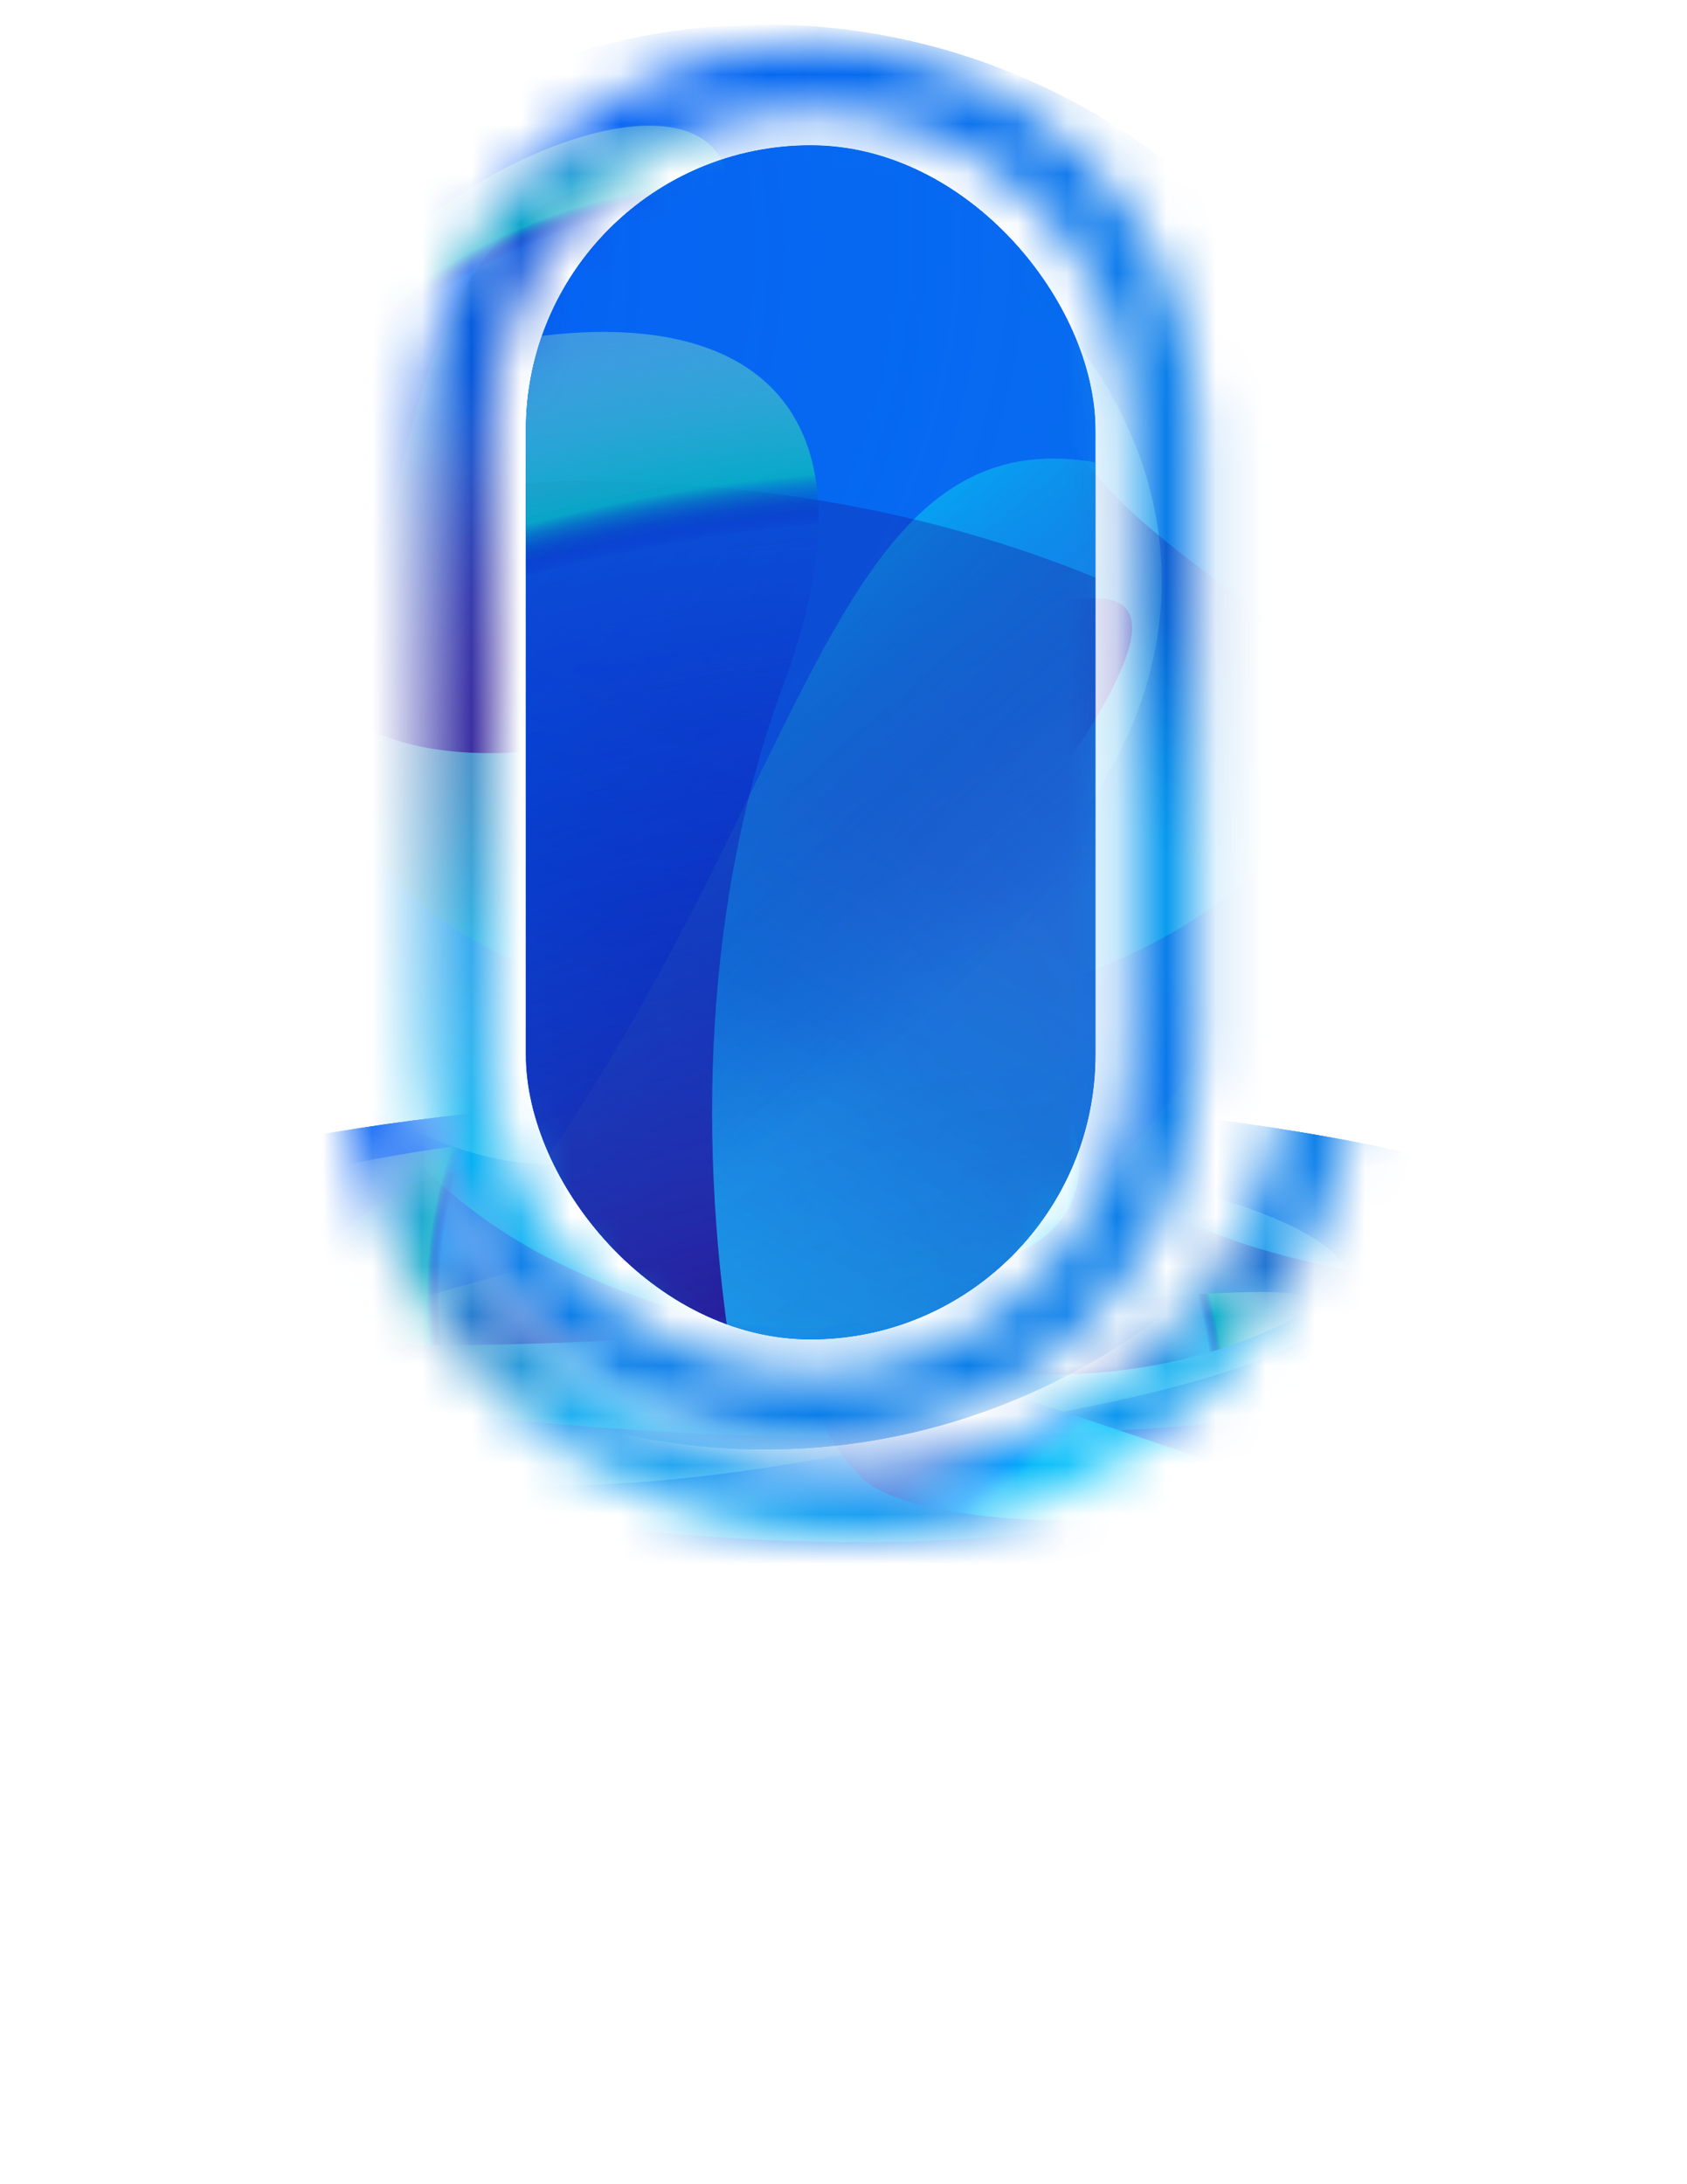 <svg width="34" height="44" viewBox="0 0 34 44" fill="none" xmlns="http://www.w3.org/2000/svg">
<g clip-path="url(#clip0_1880_21162)">
<g clip-path="url(#clip1_1880_21162)">
<g filter="url(#filter0_f_1880_21162)">
<ellipse cx="18.469" cy="39.809" rx="36.988" ry="38.606" fill="url(#paint0_angular_1880_21162)" fill-opacity="0.4"/>
</g>
<g filter="url(#filter1_f_1880_21162)">
<ellipse cx="18.469" cy="39.809" rx="36.988" ry="38.606" fill="url(#paint1_angular_1880_21162)" fill-opacity="0.8"/>
</g>
<g filter="url(#filter2_iii_1880_21162)">
<ellipse cx="18.469" cy="39.809" rx="36.988" ry="38.606" fill="#0A7EE9"/>
<ellipse cx="18.469" cy="39.809" rx="36.988" ry="38.606" fill="url(#paint2_radial_1880_21162)" fill-opacity="0.9"/>
</g>
<mask id="mask0_1880_21162" style="mask-type:alpha" maskUnits="userSpaceOnUse" x="-19" y="1" width="75" height="78">
<path d="M55.458 39.809C55.458 61.13 38.897 78.415 18.469 78.415C-1.959 78.415 -18.519 61.13 -18.519 39.809C-18.519 18.488 -1.959 1.203 18.469 1.203C38.897 1.203 55.458 18.488 55.458 39.809Z" fill="#00E0FF"/>
</mask>
<g mask="url(#mask0_1880_21162)">
<g style="mix-blend-mode:plus-lighter">
<path d="M-8.337 31.876C-11.736 45.073 -6.864 61.428 7.188 68.289C21.239 75.15 28.207 70.723 34.52 65.803C40.833 60.883 53.821 43.578 42.113 31.835C30.404 20.092 20.433 26.886 7.796 25.296C2.914 24.681 -4.939 18.679 -8.337 31.876Z" fill="url(#paint3_linear_1880_21162)" fill-opacity="0.8"/>
</g>
<path d="M27.61 51.783C48.506 36.811 40.189 16.194 23.538 9.737C15.772 6.725 16.958 17.956 7.308 27.898C-2.342 37.84 -14.701 53.671 -1.808 60.547C11.086 67.423 18.783 58.108 27.61 51.783Z" fill="url(#paint4_radial_1880_21162)"/>
<path d="M27.61 51.783C48.506 36.811 40.189 16.194 23.538 9.737C15.772 6.725 16.958 17.956 7.308 27.898C-2.342 37.84 -14.701 53.671 -1.808 60.547C11.086 67.423 18.783 58.108 27.61 51.783Z" fill="url(#paint5_linear_1880_21162)"/>
<path d="M27.61 51.783C48.506 36.811 40.189 16.194 23.538 9.737C15.772 6.725 16.958 17.956 7.308 27.898C-2.342 37.84 -14.701 53.671 -1.808 60.547C11.086 67.423 18.783 58.108 27.61 51.783Z" fill="url(#paint6_radial_1880_21162)" fill-opacity="0.2"/>
<path d="M-4.118 37.063C-0.765 25.91 -0.584 9.695 11.649 9.695C21.306 9.695 29.196 13.942 34.183 22.469C39.17 30.995 48.8 32.736 48.8 39.036C48.8 50.465 29.492 56.445 17.73 55.25C5.967 54.055 -7.471 48.217 -4.118 37.063Z" fill="url(#paint7_linear_1880_21162)" fill-opacity="0.3" style="mix-blend-mode:plus-lighter"/>
<path d="M-4.118 37.063C-0.765 25.91 -0.584 9.695 11.649 9.695C21.306 9.695 29.196 13.942 34.183 22.469C39.17 30.995 48.8 32.736 48.8 39.036C48.8 50.465 29.492 56.445 17.73 55.25C5.967 54.055 -7.471 48.217 -4.118 37.063Z" fill="url(#paint8_radial_1880_21162)"/>
<path d="M-8.162 34.019C-16.957 13.549 22.168 -3.428 15.792 13.784C9.416 30.996 25.601 58.937 37.065 37.713C46.862 19.575 0.632 54.49 -8.162 34.019Z" fill="url(#paint9_angular_1880_21162)" style="mix-blend-mode:screen"/>
</g>
</g>
</g>
<mask id="mask1_1880_21162" style="mask-type:alpha" maskUnits="userSpaceOnUse" x="8" y="0" width="17" height="30">
<path d="M9.229 21.242V8.666C9.229 4.741 12.412 1.559 16.337 1.559C20.263 1.559 23.445 4.741 23.445 8.666V21.242C23.445 25.167 20.263 28.349 16.337 28.349C12.412 28.349 9.229 25.167 9.229 21.242Z" stroke="white" stroke-width="1.367"/>
</mask>
<g mask="url(#mask1_1880_21162)">
<g filter="url(#filter3_f_1880_21162)">
<ellipse cx="15.424" cy="14.848" rx="13.708" ry="14.352" fill="url(#paint10_angular_1880_21162)" fill-opacity="0.4"/>
</g>
<g filter="url(#filter4_f_1880_21162)">
<ellipse cx="15.424" cy="14.848" rx="13.708" ry="14.352" fill="url(#paint11_angular_1880_21162)" fill-opacity="0.8"/>
</g>
<g filter="url(#filter5_iii_1880_21162)">
<ellipse cx="15.424" cy="14.848" rx="13.708" ry="14.352" fill="#0A7EE9"/>
<ellipse cx="15.424" cy="14.848" rx="13.708" ry="14.352" fill="url(#paint12_radial_1880_21162)" fill-opacity="0.9"/>
</g>
<mask id="mask2_1880_21162" style="mask-type:alpha" maskUnits="userSpaceOnUse" x="1" y="0" width="29" height="30">
<path d="M29.131 14.848C29.131 22.775 22.994 29.201 15.424 29.201C7.853 29.201 1.716 22.775 1.716 14.848C1.716 6.922 7.853 0.496 15.424 0.496C22.994 0.496 29.131 6.922 29.131 14.848Z" fill="#00E0FF"/>
</mask>
<g mask="url(#mask2_1880_21162)">
<g style="mix-blend-mode:plus-lighter">
<path d="M5.489 11.899C4.229 16.805 6.035 22.885 11.242 25.436C16.45 27.986 19.032 26.341 21.372 24.512C23.711 22.682 28.525 16.249 24.186 11.884C19.847 7.518 16.151 10.044 11.468 9.452C9.659 9.224 6.748 6.992 5.489 11.899Z" fill="url(#paint13_linear_1880_21162)" fill-opacity="0.8"/>
</g>
<path d="M18.811 19.301C26.555 13.734 23.473 6.07 17.302 3.669C14.424 2.55 14.864 6.725 11.287 10.421C7.711 14.117 3.131 20.002 7.909 22.558C12.687 25.115 15.54 21.652 18.811 19.301Z" fill="url(#paint14_radial_1880_21162)"/>
<path d="M18.811 19.301C26.555 13.734 23.473 6.07 17.302 3.669C14.424 2.55 14.864 6.725 11.287 10.421C7.711 14.117 3.131 20.002 7.909 22.558C12.687 25.115 15.54 21.652 18.811 19.301Z" fill="url(#paint15_linear_1880_21162)"/>
<path d="M18.811 19.301C26.555 13.734 23.473 6.07 17.302 3.669C14.424 2.55 14.864 6.725 11.287 10.421C7.711 14.117 3.131 20.002 7.909 22.558C12.687 25.115 15.54 21.652 18.811 19.301Z" fill="url(#paint16_radial_1880_21162)" fill-opacity="0.2"/>
<path d="M7.053 13.827C8.296 9.68 8.362 3.652 12.896 3.652C16.475 3.652 19.399 5.231 21.247 8.401C23.096 11.571 26.664 12.218 26.664 14.56C26.664 18.809 19.509 21.032 15.149 20.588C10.79 20.144 5.81 17.973 7.053 13.827Z" fill="url(#paint17_linear_1880_21162)" fill-opacity="0.3" style="mix-blend-mode:plus-lighter"/>
<path d="M7.053 13.827C8.296 9.68 8.362 3.652 12.896 3.652C16.475 3.652 19.399 5.231 21.247 8.401C23.096 11.571 26.664 12.218 26.664 14.56C26.664 18.809 19.509 21.032 15.149 20.588C10.79 20.144 5.81 17.973 7.053 13.827Z" fill="url(#paint18_radial_1880_21162)"/>
<path d="M16.038 22.787C17.029 27.334 24.02 25.612 21.004 21.593C17.988 17.575 18.12 17.844 15.693 14.848C15.51 17.76 15.046 18.24 16.038 22.787Z" fill="url(#paint19_radial_1880_21162)"/>
<path d="M16.038 22.787C17.029 27.334 24.02 25.612 21.004 21.593C17.988 17.575 18.12 17.844 15.693 14.848C15.51 17.76 15.046 18.24 16.038 22.787Z" fill="url(#paint20_linear_1880_21162)"/>
<path d="M5.554 12.693C2.295 5.083 16.794 -1.228 14.431 5.171C12.068 11.569 18.066 21.957 22.315 14.066C25.946 7.323 8.813 20.303 5.554 12.693Z" fill="url(#paint21_angular_1880_21162)" style="mix-blend-mode:screen"/>
</g>
</g>
<mask id="mask3_1880_21162" style="mask-type:alpha" maskUnits="userSpaceOnUse" x="6" y="-5" width="22" height="36">
<path d="M7.58 20.699V5.388C7.58 0.104 11.863 -4.18 17.148 -4.18C22.432 -4.18 26.716 0.104 26.716 5.388V20.697C26.716 25.982 22.432 30.266 17.148 30.266C11.863 30.266 7.58 25.984 7.58 20.699Z" stroke="white" stroke-width="1.367"/>
</mask>
<g mask="url(#mask3_1880_21162)">
<g filter="url(#filter6_f_1880_21162)">
<ellipse cx="16.474" cy="26.987" rx="18.453" ry="4.921" fill="url(#paint22_angular_1880_21162)" fill-opacity="0.4"/>
</g>
<g filter="url(#filter7_f_1880_21162)">
<ellipse cx="16.474" cy="26.987" rx="18.453" ry="4.921" fill="url(#paint23_angular_1880_21162)" fill-opacity="0.8"/>
</g>
<g filter="url(#filter8_iii_1880_21162)">
<ellipse cx="16.474" cy="26.987" rx="18.453" ry="4.921" fill="#0A7EE9"/>
<ellipse cx="16.474" cy="26.987" rx="18.453" ry="4.921" fill="url(#paint24_radial_1880_21162)" fill-opacity="0.9"/>
</g>
<mask id="mask4_1880_21162" style="mask-type:alpha" maskUnits="userSpaceOnUse" x="-2" y="22" width="37" height="10">
<path d="M34.927 26.987C34.927 29.705 26.666 31.908 16.474 31.908C6.283 31.908 -1.979 29.705 -1.979 26.987C-1.979 24.27 6.283 22.066 16.474 22.066C26.666 22.066 34.927 24.27 34.927 26.987Z" fill="#00E0FF"/>
</mask>
<g mask="url(#mask4_1880_21162)">
<g style="mix-blend-mode:plus-lighter">
<path d="M3.101 25.974C1.405 27.656 3.836 29.741 10.846 30.616C17.856 31.49 21.332 30.926 24.482 30.299C27.631 29.672 34.111 27.466 28.27 25.969C22.429 24.472 17.454 25.338 11.15 25.136C8.714 25.057 4.796 24.292 3.101 25.974Z" fill="url(#paint25_linear_1880_21162)" fill-opacity="0.8"/>
</g>
<path d="M21.034 28.512C31.459 26.603 27.31 23.975 19.003 23.152C15.129 22.768 15.72 24.2 10.906 25.467C6.092 26.734 -0.074 28.752 6.359 29.629C12.791 30.505 16.631 29.318 21.034 28.512Z" fill="url(#paint26_radial_1880_21162)"/>
<path d="M21.034 28.512C31.459 26.603 27.31 23.975 19.003 23.152C15.129 22.768 15.72 24.2 10.906 25.467C6.092 26.734 -0.074 28.752 6.359 29.629C12.791 30.505 16.631 29.318 21.034 28.512Z" fill="url(#paint27_linear_1880_21162)"/>
<path d="M21.034 28.512C31.459 26.603 27.31 23.975 19.003 23.152C15.129 22.768 15.72 24.2 10.906 25.467C6.092 26.734 -0.074 28.752 6.359 29.629C12.791 30.505 16.631 29.318 21.034 28.512Z" fill="url(#paint28_radial_1880_21162)" fill-opacity="0.2"/>
<path d="M5.206 26.633C6.879 25.211 6.969 23.145 13.072 23.145C17.89 23.145 21.826 23.686 24.314 24.773C26.802 25.86 31.605 26.081 31.605 26.884C31.605 28.341 21.973 29.103 16.105 28.951C10.237 28.799 3.533 28.055 5.206 26.633Z" fill="url(#paint29_linear_1880_21162)" fill-opacity="0.3" style="mix-blend-mode:plus-lighter"/>
<path d="M5.206 26.633C6.879 25.211 6.969 23.145 13.072 23.145C17.89 23.145 21.826 23.686 24.314 24.773C26.802 25.86 31.605 26.081 31.605 26.884C31.605 28.341 21.973 29.103 16.105 28.951C10.237 28.799 3.533 28.055 5.206 26.633Z" fill="url(#paint30_radial_1880_21162)"/>
<path d="M17.301 29.706C18.635 31.265 28.046 30.675 23.986 29.297C19.927 27.919 20.104 28.012 16.837 26.984C16.59 27.983 15.966 28.148 17.301 29.706Z" fill="url(#paint31_radial_1880_21162)"/>
<path d="M17.301 29.706C18.635 31.265 28.046 30.675 23.986 29.297C19.927 27.919 20.104 28.012 16.837 26.984C16.59 27.983 15.966 28.148 17.301 29.706Z" fill="url(#paint32_linear_1880_21162)"/>
<path d="M3.188 26.247C-1.199 23.638 18.32 21.474 15.139 23.668C11.958 25.862 20.032 29.423 25.752 26.718C30.639 24.406 7.576 28.856 3.188 26.247Z" fill="url(#paint33_angular_1880_21162)" style="mix-blend-mode:screen"/>
</g>
</g>
<path d="M3.195 35.482H4.017L6.079 41.152H5.358L4.937 39.994H2.276L1.859 41.152H1.134L3.195 35.482ZM2.527 39.314H4.686L3.604 36.353L2.527 39.314ZM7.847 41.229C7.628 41.221 7.415 41.181 7.207 41.108C7.001 41.032 6.821 40.931 6.664 40.804C6.51 40.674 6.398 40.526 6.328 40.358L6.911 40.107C6.951 40.199 7.024 40.286 7.13 40.367C7.235 40.448 7.356 40.512 7.494 40.561C7.632 40.61 7.771 40.634 7.911 40.634C8.06 40.634 8.199 40.611 8.328 40.565C8.458 40.519 8.563 40.452 8.644 40.363C8.728 40.271 8.77 40.161 8.77 40.035C8.77 39.9 8.724 39.794 8.632 39.719C8.543 39.64 8.43 39.58 8.292 39.536C8.157 39.49 8.019 39.447 7.879 39.407C7.601 39.337 7.352 39.253 7.134 39.156C6.915 39.056 6.742 38.93 6.615 38.779C6.491 38.625 6.429 38.429 6.429 38.192C6.429 37.941 6.498 37.723 6.636 37.54C6.776 37.356 6.96 37.214 7.186 37.114C7.413 37.015 7.656 36.965 7.915 36.965C8.242 36.965 8.54 37.035 8.81 37.175C9.08 37.316 9.282 37.506 9.414 37.746L8.867 38.066C8.821 37.969 8.751 37.884 8.657 37.811C8.562 37.736 8.454 37.676 8.333 37.633C8.211 37.59 8.087 37.567 7.96 37.564C7.803 37.559 7.656 37.579 7.518 37.625C7.383 37.671 7.274 37.741 7.19 37.835C7.109 37.927 7.069 38.042 7.069 38.18C7.069 38.315 7.112 38.417 7.199 38.487C7.288 38.558 7.402 38.614 7.543 38.657C7.686 38.698 7.841 38.745 8.009 38.799C8.254 38.878 8.484 38.968 8.697 39.071C8.91 39.173 9.082 39.301 9.211 39.455C9.344 39.609 9.408 39.8 9.406 40.026C9.406 40.275 9.332 40.492 9.183 40.678C9.035 40.862 8.841 41.002 8.604 41.1C8.369 41.197 8.117 41.24 7.847 41.229ZM11.335 41.229C11.116 41.221 10.903 41.181 10.695 41.108C10.49 41.032 10.309 40.931 10.152 40.804C9.998 40.674 9.886 40.526 9.816 40.358L10.399 40.107C10.44 40.199 10.513 40.286 10.618 40.367C10.723 40.448 10.845 40.512 10.983 40.561C11.12 40.61 11.259 40.634 11.4 40.634C11.548 40.634 11.687 40.611 11.817 40.565C11.947 40.519 12.052 40.452 12.133 40.363C12.216 40.271 12.258 40.161 12.258 40.035C12.258 39.9 12.212 39.794 12.121 39.719C12.031 39.64 11.918 39.58 11.78 39.536C11.645 39.49 11.508 39.447 11.367 39.407C11.089 39.337 10.841 39.253 10.622 39.156C10.403 39.056 10.231 38.93 10.104 38.779C9.98 38.625 9.917 38.429 9.917 38.192C9.917 37.941 9.986 37.723 10.124 37.54C10.264 37.356 10.448 37.214 10.675 37.114C10.902 37.015 11.145 36.965 11.404 36.965C11.73 36.965 12.029 37.035 12.299 37.175C12.569 37.316 12.77 37.506 12.902 37.746L12.355 38.066C12.31 37.969 12.239 37.884 12.145 37.811C12.05 37.736 11.942 37.676 11.821 37.633C11.699 37.59 11.575 37.567 11.448 37.564C11.292 37.559 11.145 37.579 11.007 37.625C10.872 37.671 10.762 37.741 10.679 37.835C10.598 37.927 10.557 38.042 10.557 38.18C10.557 38.315 10.601 38.417 10.687 38.487C10.776 38.558 10.891 38.614 11.031 38.657C11.174 38.698 11.329 38.745 11.497 38.799C11.743 38.878 11.972 38.968 12.185 39.071C12.399 39.173 12.57 39.301 12.7 39.455C12.832 39.609 12.897 39.8 12.894 40.026C12.894 40.275 12.82 40.492 12.671 40.678C12.523 40.862 12.33 41.002 12.092 41.1C11.857 41.197 11.605 41.24 11.335 41.229ZM13.533 37.102H14.213V41.152H13.533V37.102ZM13.881 36.442C13.773 36.442 13.682 36.407 13.61 36.337C13.537 36.267 13.5 36.179 13.5 36.074C13.5 35.968 13.537 35.881 13.61 35.81C13.682 35.74 13.772 35.705 13.877 35.705C13.982 35.705 14.071 35.74 14.144 35.81C14.217 35.881 14.254 35.968 14.254 36.074C14.254 36.179 14.217 36.267 14.144 36.337C14.074 36.407 13.986 36.442 13.881 36.442ZM16.382 41.229C16.163 41.221 15.95 41.181 15.742 41.108C15.537 41.032 15.356 40.931 15.199 40.804C15.045 40.674 14.933 40.526 14.863 40.358L15.446 40.107C15.487 40.199 15.559 40.286 15.665 40.367C15.77 40.448 15.892 40.512 16.029 40.561C16.167 40.61 16.306 40.634 16.446 40.634C16.595 40.634 16.734 40.611 16.864 40.565C16.993 40.519 17.099 40.452 17.18 40.363C17.263 40.271 17.305 40.161 17.305 40.035C17.305 39.9 17.259 39.794 17.167 39.719C17.078 39.64 16.965 39.58 16.827 39.536C16.692 39.49 16.554 39.447 16.414 39.407C16.136 39.337 15.887 39.253 15.669 39.156C15.45 39.056 15.277 38.93 15.15 38.779C15.026 38.625 14.964 38.429 14.964 38.192C14.964 37.941 15.033 37.723 15.171 37.54C15.311 37.356 15.495 37.214 15.722 37.114C15.948 37.015 16.191 36.965 16.451 36.965C16.777 36.965 17.076 37.035 17.346 37.175C17.616 37.316 17.817 37.506 17.949 37.746L17.402 38.066C17.356 37.969 17.286 37.884 17.192 37.811C17.097 37.736 16.989 37.676 16.868 37.633C16.746 37.59 16.622 37.567 16.495 37.564C16.338 37.559 16.191 37.579 16.054 37.625C15.919 37.671 15.809 37.741 15.726 37.835C15.645 37.927 15.604 38.042 15.604 38.18C15.604 38.315 15.647 38.417 15.734 38.487C15.823 38.558 15.938 38.614 16.078 38.657C16.221 38.698 16.376 38.745 16.544 38.799C16.789 38.878 17.019 38.968 17.232 39.071C17.445 39.173 17.617 39.301 17.747 39.455C17.879 39.609 17.944 39.8 17.941 40.026C17.941 40.275 17.867 40.492 17.718 40.678C17.57 40.862 17.377 41.002 17.139 41.1C16.904 41.197 16.652 41.24 16.382 41.229ZM20.733 37.783H19.813L19.809 41.152H19.129L19.133 37.783H18.436V37.102H19.133L19.129 35.831H19.809L19.813 37.102H20.733V37.783ZM24.612 37.102H25.292V41.152H24.612L24.584 40.468C24.457 40.703 24.281 40.893 24.057 41.039C23.836 41.185 23.571 41.258 23.263 41.258C22.966 41.258 22.688 41.202 22.429 41.092C22.17 40.978 21.94 40.823 21.741 40.626C21.544 40.426 21.39 40.197 21.279 39.937C21.168 39.678 21.113 39.399 21.113 39.099C21.113 38.81 21.167 38.537 21.275 38.281C21.383 38.024 21.533 37.8 21.724 37.609C21.919 37.414 22.143 37.263 22.397 37.155C22.651 37.044 22.923 36.989 23.215 36.989C23.533 36.989 23.813 37.065 24.053 37.216C24.293 37.364 24.488 37.557 24.636 37.795L24.612 37.102ZM23.251 40.597C23.518 40.597 23.749 40.533 23.944 40.403C24.141 40.271 24.292 40.093 24.397 39.868C24.505 39.644 24.559 39.397 24.559 39.127C24.559 38.852 24.505 38.603 24.397 38.382C24.289 38.158 24.137 37.981 23.94 37.852C23.745 37.719 23.516 37.653 23.251 37.653C22.984 37.653 22.741 37.719 22.522 37.852C22.303 37.984 22.129 38.162 22 38.386C21.873 38.608 21.809 38.855 21.809 39.127C21.809 39.4 21.876 39.648 22.008 39.873C22.14 40.094 22.316 40.271 22.534 40.403C22.753 40.533 22.992 40.597 23.251 40.597ZM29.682 38.633V41.152H29.002V38.783C29.002 38.578 28.952 38.392 28.852 38.224C28.752 38.057 28.618 37.925 28.451 37.827C28.284 37.727 28.097 37.677 27.892 37.677C27.689 37.677 27.503 37.727 27.333 37.827C27.166 37.925 27.032 38.057 26.932 38.224C26.832 38.392 26.782 38.578 26.782 38.783V41.152H26.102V37.102H26.782V37.609C26.925 37.42 27.106 37.27 27.325 37.159C27.544 37.046 27.781 36.989 28.038 36.989C28.34 36.989 28.616 37.063 28.864 37.212C29.115 37.358 29.314 37.555 29.459 37.803C29.608 38.051 29.682 38.328 29.682 38.633ZM32.59 37.783H31.671L31.667 41.152H30.986L30.99 37.783H30.294V37.102H30.99L30.986 35.831H31.667L31.671 37.102H32.59V37.783Z" fill="white"/>
<defs>
<filter id="filter0_f_1880_21162" x="-22.832" y="-3.11" width="82.604" height="85.838" filterUnits="userSpaceOnUse" color-interpolation-filters="sRGB">
<feFlood flood-opacity="0" result="BackgroundImageFix"/>
<feBlend mode="normal" in="SourceGraphic" in2="BackgroundImageFix" result="shape"/>
<feGaussianBlur stdDeviation="2.157" result="effect1_foregroundBlur_1880_21162"/>
</filter>
<filter id="filter1_f_1880_21162" x="-19.597" y="0.125" width="76.133" height="79.368" filterUnits="userSpaceOnUse" color-interpolation-filters="sRGB">
<feFlood flood-opacity="0" result="BackgroundImageFix"/>
<feBlend mode="normal" in="SourceGraphic" in2="BackgroundImageFix" result="shape"/>
<feGaussianBlur stdDeviation="0.539" result="effect1_foregroundBlur_1880_21162"/>
</filter>
<filter id="filter2_iii_1880_21162" x="-18.519" y="1.203" width="73.977" height="77.211" filterUnits="userSpaceOnUse" color-interpolation-filters="sRGB">
<feFlood flood-opacity="0" result="BackgroundImageFix"/>
<feBlend mode="normal" in="SourceGraphic" in2="BackgroundImageFix" result="shape"/>
<feColorMatrix in="SourceAlpha" type="matrix" values="0 0 0 0 0 0 0 0 0 0 0 0 0 0 0 0 0 0 127 0" result="hardAlpha"/>
<feOffset/>
<feGaussianBlur stdDeviation="4.314"/>
<feComposite in2="hardAlpha" operator="arithmetic" k2="-1" k3="1"/>
<feColorMatrix type="matrix" values="0 0 0 0 0.863 0 0 0 0 0.252 0 0 0 0 0.618 0 0 0 0.6 0"/>
<feBlend mode="normal" in2="shape" result="effect1_innerShadow_1880_21162"/>
<feColorMatrix in="SourceAlpha" type="matrix" values="0 0 0 0 0 0 0 0 0 0 0 0 0 0 0 0 0 0 127 0" result="hardAlpha"/>
<feOffset/>
<feGaussianBlur stdDeviation="3.235"/>
<feComposite in2="hardAlpha" operator="arithmetic" k2="-1" k3="1"/>
<feColorMatrix type="matrix" values="0 0 0 0 0.946 0 0 0 0 0.185 0 0 0 0 0.231 0 0 0 0.5 0"/>
<feBlend mode="normal" in2="effect1_innerShadow_1880_21162" result="effect2_innerShadow_1880_21162"/>
<feColorMatrix in="SourceAlpha" type="matrix" values="0 0 0 0 0 0 0 0 0 0 0 0 0 0 0 0 0 0 127 0" result="hardAlpha"/>
<feOffset/>
<feGaussianBlur stdDeviation="1.294"/>
<feComposite in2="hardAlpha" operator="arithmetic" k2="-1" k3="1"/>
<feColorMatrix type="matrix" values="0 0 0 0 1 0 0 0 0 0.738 0 0 0 0 0.942 0 0 0 0.6 0"/>
<feBlend mode="normal" in2="effect2_innerShadow_1880_21162" result="effect3_innerShadow_1880_21162"/>
</filter>
<filter id="filter3_f_1880_21162" x="-3.752" y="-4.971" width="38.35" height="39.638" filterUnits="userSpaceOnUse" color-interpolation-filters="sRGB">
<feFlood flood-opacity="0" result="BackgroundImageFix"/>
<feBlend mode="normal" in="SourceGraphic" in2="BackgroundImageFix" result="shape"/>
<feGaussianBlur stdDeviation="2.734" result="effect1_foregroundBlur_1880_21162"/>
</filter>
<filter id="filter4_f_1880_21162" x="0.349" y="-0.871" width="30.149" height="31.437" filterUnits="userSpaceOnUse" color-interpolation-filters="sRGB">
<feFlood flood-opacity="0" result="BackgroundImageFix"/>
<feBlend mode="normal" in="SourceGraphic" in2="BackgroundImageFix" result="shape"/>
<feGaussianBlur stdDeviation="0.683" result="effect1_foregroundBlur_1880_21162"/>
</filter>
<filter id="filter5_iii_1880_21162" x="1.716" y="0.496" width="27.416" height="28.703" filterUnits="userSpaceOnUse" color-interpolation-filters="sRGB">
<feFlood flood-opacity="0" result="BackgroundImageFix"/>
<feBlend mode="normal" in="SourceGraphic" in2="BackgroundImageFix" result="shape"/>
<feColorMatrix in="SourceAlpha" type="matrix" values="0 0 0 0 0 0 0 0 0 0 0 0 0 0 0 0 0 0 127 0" result="hardAlpha"/>
<feOffset/>
<feGaussianBlur stdDeviation="5.468"/>
<feComposite in2="hardAlpha" operator="arithmetic" k2="-1" k3="1"/>
<feColorMatrix type="matrix" values="0 0 0 0 0.863 0 0 0 0 0.252 0 0 0 0 0.618 0 0 0 0.6 0"/>
<feBlend mode="normal" in2="shape" result="effect1_innerShadow_1880_21162"/>
<feColorMatrix in="SourceAlpha" type="matrix" values="0 0 0 0 0 0 0 0 0 0 0 0 0 0 0 0 0 0 127 0" result="hardAlpha"/>
<feOffset/>
<feGaussianBlur stdDeviation="4.101"/>
<feComposite in2="hardAlpha" operator="arithmetic" k2="-1" k3="1"/>
<feColorMatrix type="matrix" values="0 0 0 0 0.946 0 0 0 0 0.185 0 0 0 0 0.231 0 0 0 0.5 0"/>
<feBlend mode="normal" in2="effect1_innerShadow_1880_21162" result="effect2_innerShadow_1880_21162"/>
<feColorMatrix in="SourceAlpha" type="matrix" values="0 0 0 0 0 0 0 0 0 0 0 0 0 0 0 0 0 0 127 0" result="hardAlpha"/>
<feOffset/>
<feGaussianBlur stdDeviation="1.64"/>
<feComposite in2="hardAlpha" operator="arithmetic" k2="-1" k3="1"/>
<feColorMatrix type="matrix" values="0 0 0 0 1 0 0 0 0 0.738 0 0 0 0 0.942 0 0 0 0.6 0"/>
<feBlend mode="normal" in2="effect2_innerShadow_1880_21162" result="effect3_innerShadow_1880_21162"/>
</filter>
<filter id="filter6_f_1880_21162" x="-7.446" y="16.599" width="47.841" height="20.775" filterUnits="userSpaceOnUse" color-interpolation-filters="sRGB">
<feFlood flood-opacity="0" result="BackgroundImageFix"/>
<feBlend mode="normal" in="SourceGraphic" in2="BackgroundImageFix" result="shape"/>
<feGaussianBlur stdDeviation="2.734" result="effect1_foregroundBlur_1880_21162"/>
</filter>
<filter id="filter7_f_1880_21162" x="-3.345" y="20.7" width="39.639" height="12.574" filterUnits="userSpaceOnUse" color-interpolation-filters="sRGB">
<feFlood flood-opacity="0" result="BackgroundImageFix"/>
<feBlend mode="normal" in="SourceGraphic" in2="BackgroundImageFix" result="shape"/>
<feGaussianBlur stdDeviation="0.683" result="effect1_foregroundBlur_1880_21162"/>
</filter>
<filter id="filter8_iii_1880_21162" x="-1.979" y="22.066" width="36.906" height="9.84" filterUnits="userSpaceOnUse" color-interpolation-filters="sRGB">
<feFlood flood-opacity="0" result="BackgroundImageFix"/>
<feBlend mode="normal" in="SourceGraphic" in2="BackgroundImageFix" result="shape"/>
<feColorMatrix in="SourceAlpha" type="matrix" values="0 0 0 0 0 0 0 0 0 0 0 0 0 0 0 0 0 0 127 0" result="hardAlpha"/>
<feOffset/>
<feGaussianBlur stdDeviation="5.468"/>
<feComposite in2="hardAlpha" operator="arithmetic" k2="-1" k3="1"/>
<feColorMatrix type="matrix" values="0 0 0 0 0.863 0 0 0 0 0.252 0 0 0 0 0.618 0 0 0 0.6 0"/>
<feBlend mode="normal" in2="shape" result="effect1_innerShadow_1880_21162"/>
<feColorMatrix in="SourceAlpha" type="matrix" values="0 0 0 0 0 0 0 0 0 0 0 0 0 0 0 0 0 0 127 0" result="hardAlpha"/>
<feOffset/>
<feGaussianBlur stdDeviation="4.101"/>
<feComposite in2="hardAlpha" operator="arithmetic" k2="-1" k3="1"/>
<feColorMatrix type="matrix" values="0 0 0 0 0.946 0 0 0 0 0.185 0 0 0 0 0.231 0 0 0 0.5 0"/>
<feBlend mode="normal" in2="effect1_innerShadow_1880_21162" result="effect2_innerShadow_1880_21162"/>
<feColorMatrix in="SourceAlpha" type="matrix" values="0 0 0 0 0 0 0 0 0 0 0 0 0 0 0 0 0 0 127 0" result="hardAlpha"/>
<feOffset/>
<feGaussianBlur stdDeviation="1.64"/>
<feComposite in2="hardAlpha" operator="arithmetic" k2="-1" k3="1"/>
<feColorMatrix type="matrix" values="0 0 0 0 1 0 0 0 0 0.738 0 0 0 0 0.942 0 0 0 0.6 0"/>
<feBlend mode="normal" in2="effect2_innerShadow_1880_21162" result="effect3_innerShadow_1880_21162"/>
</filter>
<radialGradient id="paint0_angular_1880_21162" cx="0" cy="0" r="1" gradientUnits="userSpaceOnUse" gradientTransform="translate(18.469 39.809) rotate(90) scale(38.606 36.988)">
<stop stop-color="#00A3FF"/>
<stop offset="0.129" stop-color="#0085FF"/>
<stop offset="0.314" stop-color="#0057FF"/>
<stop offset="0.584" stop-color="#091D5C"/>
<stop offset="1" stop-color="#1400FF"/>
</radialGradient>
<radialGradient id="paint1_angular_1880_21162" cx="0" cy="0" r="1" gradientUnits="userSpaceOnUse" gradientTransform="translate(18.469 39.809) rotate(90) scale(38.606 36.988)">
<stop stop-color="#0019FF"/>
<stop offset="0.314" stop-color="#0066FF"/>
<stop offset="1" stop-color="#0075FF"/>
</radialGradient>
<radialGradient id="paint2_radial_1880_21162" cx="0" cy="0" r="1" gradientUnits="userSpaceOnUse" gradientTransform="translate(2.934 6.222) rotate(64.414) scale(37.239 43.03)">
<stop stop-color="#0047FF" stop-opacity="0.63"/>
<stop offset="1" stop-color="#0038FF" stop-opacity="0"/>
</radialGradient>
<linearGradient id="paint3_linear_1880_21162" x1="-2.728" y1="59.173" x2="12.96" y2="34.544" gradientUnits="userSpaceOnUse">
<stop stop-color="#00F0FF" stop-opacity="0.53"/>
<stop offset="1" stop-color="#1400FF" stop-opacity="0"/>
</linearGradient>
<radialGradient id="paint4_radial_1880_21162" cx="0" cy="0" r="1" gradientUnits="userSpaceOnUse" gradientTransform="translate(-3.983 36.867) rotate(33.657) scale(31.782 33.065)">
<stop stop-color="#5092C1" stop-opacity="0.38"/>
<stop offset="1" stop-color="#BAF3F7" stop-opacity="0.18"/>
</radialGradient>
<linearGradient id="paint5_linear_1880_21162" x1="2.968" y1="20.154" x2="9.485" y2="28.057" gradientUnits="userSpaceOnUse">
<stop stop-color="#00C2FF"/>
<stop offset="1" stop-color="#0013BB" stop-opacity="0"/>
</linearGradient>
<radialGradient id="paint6_radial_1880_21162" cx="0" cy="0" r="1" gradientUnits="userSpaceOnUse" gradientTransform="translate(20.954 40.222) rotate(108.782) scale(19.423 16.944)">
<stop stop-color="#4901E2"/>
<stop offset="0.53" stop-color="#0031A6" stop-opacity="0.846"/>
<stop offset="1" stop-color="#00F0FF" stop-opacity="0.63"/>
</radialGradient>
<linearGradient id="paint7_linear_1880_21162" x1="40.053" y1="45.918" x2="47.866" y2="31.597" gradientUnits="userSpaceOnUse">
<stop stop-color="#00FFFF" stop-opacity="0.75"/>
<stop offset="0.666" stop-color="#002FA7"/>
<stop offset="0.912" stop-color="#180E96"/>
</linearGradient>
<radialGradient id="paint8_radial_1880_21162" cx="0" cy="0" r="1" gradientUnits="userSpaceOnUse" gradientTransform="translate(-2.244 38.65) rotate(31.787) scale(13.925 17.333)">
<stop stop-color="#5480C3"/>
<stop offset="1" stop-color="#476D91" stop-opacity="0"/>
</radialGradient>
<radialGradient id="paint9_angular_1880_21162" cx="0" cy="0" r="1" gradientUnits="userSpaceOnUse" gradientTransform="translate(18.839 42.513) rotate(-65.937) scale(42.886 43.856)">
<stop stop-color="#0066FF" stop-opacity="0"/>
<stop offset="0.364" stop-color="#2A1996"/>
<stop offset="0.74" stop-color="#0400BB" stop-opacity="0"/>
<stop offset="0.764" stop-color="#08B0C6" stop-opacity="0.894"/>
<stop offset="0.941" stop-color="#FFF1E0" stop-opacity="0"/>
<stop offset="0.941" stop-color="#014FF0" stop-opacity="0"/>
</radialGradient>
<radialGradient id="paint10_angular_1880_21162" cx="0" cy="0" r="1" gradientUnits="userSpaceOnUse" gradientTransform="translate(15.424 14.848) rotate(90) scale(14.352 13.708)">
<stop stop-color="#00A3FF"/>
<stop offset="0.129" stop-color="#0085FF"/>
<stop offset="0.314" stop-color="#0057FF"/>
<stop offset="0.584" stop-color="#091D5C"/>
<stop offset="1" stop-color="#1400FF"/>
</radialGradient>
<radialGradient id="paint11_angular_1880_21162" cx="0" cy="0" r="1" gradientUnits="userSpaceOnUse" gradientTransform="translate(15.424 14.848) rotate(90) scale(14.352 13.708)">
<stop stop-color="#0019FF"/>
<stop offset="0.314" stop-color="#0066FF"/>
<stop offset="1" stop-color="#0075FF"/>
</radialGradient>
<radialGradient id="paint12_radial_1880_21162" cx="0" cy="0" r="1" gradientUnits="userSpaceOnUse" gradientTransform="translate(9.666 2.362) rotate(64.484) scale(13.836 15.956)">
<stop stop-color="#0047FF" stop-opacity="0.63"/>
<stop offset="1" stop-color="#0038FF" stop-opacity="0"/>
</radialGradient>
<linearGradient id="paint13_linear_1880_21162" x1="7.568" y1="22.047" x2="13.408" y2="12.907" gradientUnits="userSpaceOnUse">
<stop stop-color="#00F0FF" stop-opacity="0.53"/>
<stop offset="1" stop-color="#1400FF" stop-opacity="0"/>
</linearGradient>
<radialGradient id="paint14_radial_1880_21162" cx="0" cy="0" r="1" gradientUnits="userSpaceOnUse" gradientTransform="translate(7.103 13.755) rotate(33.74) scale(11.79 12.28)">
<stop stop-color="#5092C1" stop-opacity="0.38"/>
<stop offset="1" stop-color="#BAF3F7" stop-opacity="0.18"/>
</radialGradient>
<linearGradient id="paint15_linear_1880_21162" x1="9.679" y1="7.542" x2="12.103" y2="10.473" gradientUnits="userSpaceOnUse">
<stop stop-color="#00C2FF"/>
<stop offset="1" stop-color="#0013BB" stop-opacity="0"/>
</linearGradient>
<radialGradient id="paint16_radial_1880_21162" cx="0" cy="0" r="1" gradientUnits="userSpaceOnUse" gradientTransform="translate(16.345 15.002) rotate(108.727) scale(7.218 6.281)">
<stop stop-color="#4901E2"/>
<stop offset="0.53" stop-color="#0031A6" stop-opacity="0.846"/>
<stop offset="1" stop-color="#00F0FF" stop-opacity="0.63"/>
</radialGradient>
<linearGradient id="paint17_linear_1880_21162" x1="23.422" y1="17.119" x2="26.332" y2="11.802" gradientUnits="userSpaceOnUse">
<stop stop-color="#00FFFF" stop-opacity="0.75"/>
<stop offset="0.666" stop-color="#002FA7"/>
<stop offset="0.912" stop-color="#180E96"/>
</linearGradient>
<radialGradient id="paint18_radial_1880_21162" cx="0" cy="0" r="1" gradientUnits="userSpaceOnUse" gradientTransform="translate(7.747 14.416) rotate(31.868) scale(5.165 6.438)">
<stop stop-color="#5480C3"/>
<stop offset="1" stop-color="#476D91" stop-opacity="0"/>
</radialGradient>
<radialGradient id="paint19_radial_1880_21162" cx="0" cy="0" r="1" gradientUnits="userSpaceOnUse" gradientTransform="translate(19.399 25.468) rotate(-101.487) scale(6.883 8.452)">
<stop stop-color="#05E1FF" stop-opacity="0.82"/>
<stop offset="0.5" stop-color="#04C6FC" stop-opacity="0.842"/>
<stop offset="0.624" stop-color="#009CFF" stop-opacity="0.88"/>
<stop offset="1" stop-color="#216BDB"/>
</radialGradient>
<linearGradient id="paint20_linear_1880_21162" x1="16.049" y1="16.111" x2="16.501" y2="19.033" gradientUnits="userSpaceOnUse">
<stop stop-color="white"/>
<stop offset="0.439" stop-color="white" stop-opacity="0.561"/>
<stop offset="1" stop-color="white" stop-opacity="0"/>
</linearGradient>
<radialGradient id="paint21_angular_1880_21162" cx="0" cy="0" r="1" gradientUnits="userSpaceOnUse" gradientTransform="translate(15.561 15.851) rotate(-66.004) scale(15.935 16.262)">
<stop stop-color="#0066FF" stop-opacity="0"/>
<stop offset="0.364" stop-color="#2A1996"/>
<stop offset="0.74" stop-color="#0400BB" stop-opacity="0"/>
<stop offset="0.764" stop-color="#08B0C6" stop-opacity="0.894"/>
<stop offset="0.941" stop-color="#FFF1E0" stop-opacity="0"/>
<stop offset="0.941" stop-color="#014FF0" stop-opacity="0"/>
</radialGradient>
<radialGradient id="paint22_angular_1880_21162" cx="0" cy="0" r="1" gradientUnits="userSpaceOnUse" gradientTransform="translate(16.474 26.987) rotate(90) scale(4.921 18.453)">
<stop stop-color="#00A3FF"/>
<stop offset="0.129" stop-color="#0085FF"/>
<stop offset="0.314" stop-color="#0057FF"/>
<stop offset="0.584" stop-color="#091D5C"/>
<stop offset="1" stop-color="#1400FF"/>
</radialGradient>
<radialGradient id="paint23_angular_1880_21162" cx="0" cy="0" r="1" gradientUnits="userSpaceOnUse" gradientTransform="translate(16.474 26.987) rotate(90) scale(4.921 18.453)">
<stop stop-color="#0019FF"/>
<stop offset="0.314" stop-color="#0066FF"/>
<stop offset="1" stop-color="#0075FF"/>
</radialGradient>
<radialGradient id="paint24_radial_1880_21162" cx="0" cy="0" r="1" gradientUnits="userSpaceOnUse" gradientTransform="translate(8.724 22.706) rotate(28.084) scale(9.094 11.204)">
<stop stop-color="#0047FF" stop-opacity="0.63"/>
<stop offset="1" stop-color="#0038FF" stop-opacity="0"/>
</radialGradient>
<linearGradient id="paint25_linear_1880_21162" x1="5.899" y1="29.454" x2="6.599" y2="25.154" gradientUnits="userSpaceOnUse">
<stop stop-color="#00F0FF" stop-opacity="0.53"/>
<stop offset="1" stop-color="#1400FF" stop-opacity="0"/>
</linearGradient>
<radialGradient id="paint26_radial_1880_21162" cx="0" cy="0" r="1" gradientUnits="userSpaceOnUse" gradientTransform="translate(5.273 26.61) rotate(9.655) scale(13.387 4.992)">
<stop stop-color="#5092C1" stop-opacity="0.38"/>
<stop offset="1" stop-color="#BAF3F7" stop-opacity="0.18"/>
</radialGradient>
<linearGradient id="paint27_linear_1880_21162" x1="8.741" y1="24.48" x2="9.082" y2="26.101" gradientUnits="userSpaceOnUse">
<stop stop-color="#00C2FF"/>
<stop offset="1" stop-color="#0013BB" stop-opacity="0"/>
</linearGradient>
<radialGradient id="paint28_radial_1880_21162" cx="0" cy="0" r="1" gradientUnits="userSpaceOnUse" gradientTransform="translate(17.714 27.038) rotate(143.082) scale(3.902 5.363)">
<stop stop-color="#4901E2"/>
<stop offset="0.53" stop-color="#0031A6" stop-opacity="0.846"/>
<stop offset="1" stop-color="#00F0FF" stop-opacity="0.63"/>
</radialGradient>
<linearGradient id="paint29_linear_1880_21162" x1="27.242" y1="27.762" x2="27.566" y2="25.438" gradientUnits="userSpaceOnUse">
<stop stop-color="#00FFFF" stop-opacity="0.75"/>
<stop offset="0.666" stop-color="#002FA7"/>
<stop offset="0.912" stop-color="#180E96"/>
</linearGradient>
<radialGradient id="paint30_radial_1880_21162" cx="0" cy="0" r="1" gradientUnits="userSpaceOnUse" gradientTransform="translate(6.141 26.835) rotate(8.997) scale(5.978 2.567)">
<stop stop-color="#5480C3"/>
<stop offset="1" stop-color="#476D91" stop-opacity="0"/>
</radialGradient>
<radialGradient id="paint31_radial_1880_21162" cx="0" cy="0" r="1" gradientUnits="userSpaceOnUse" gradientTransform="translate(21.826 30.626) rotate(-128.585) scale(2.959 9.075)">
<stop stop-color="#05E1FF" stop-opacity="0.82"/>
<stop offset="0.5" stop-color="#04C6FC" stop-opacity="0.842"/>
<stop offset="0.624" stop-color="#009CFF" stop-opacity="0.88"/>
<stop offset="1" stop-color="#216BDB"/>
</radialGradient>
<linearGradient id="paint32_linear_1880_21162" x1="17.317" y1="27.418" x2="17.357" y2="28.442" gradientUnits="userSpaceOnUse">
<stop stop-color="white"/>
<stop offset="0.439" stop-color="white" stop-opacity="0.561"/>
<stop offset="1" stop-color="white" stop-opacity="0"/>
</linearGradient>
<radialGradient id="paint33_angular_1880_21162" cx="0" cy="0" r="1" gradientUnits="userSpaceOnUse" gradientTransform="translate(16.659 27.33) rotate(-29.777) scale(10.05 11.9)">
<stop stop-color="#0066FF" stop-opacity="0"/>
<stop offset="0.364" stop-color="#2A1996"/>
<stop offset="0.74" stop-color="#0400BB" stop-opacity="0"/>
<stop offset="0.764" stop-color="#08B0C6" stop-opacity="0.894"/>
<stop offset="0.941" stop-color="#FFF1E0" stop-opacity="0"/>
<stop offset="0.941" stop-color="#014FF0" stop-opacity="0"/>
</radialGradient>
<clipPath id="clip0_1880_21162">
<rect x="10.597" y="2.926" width="11.482" height="24.057" rx="5.741" fill="white"/>
</clipPath>
<clipPath id="clip1_1880_21162">
<rect width="73.977" height="77.212" fill="white" transform="translate(-18.519 1.203)"/>
</clipPath>
</defs>
</svg>
